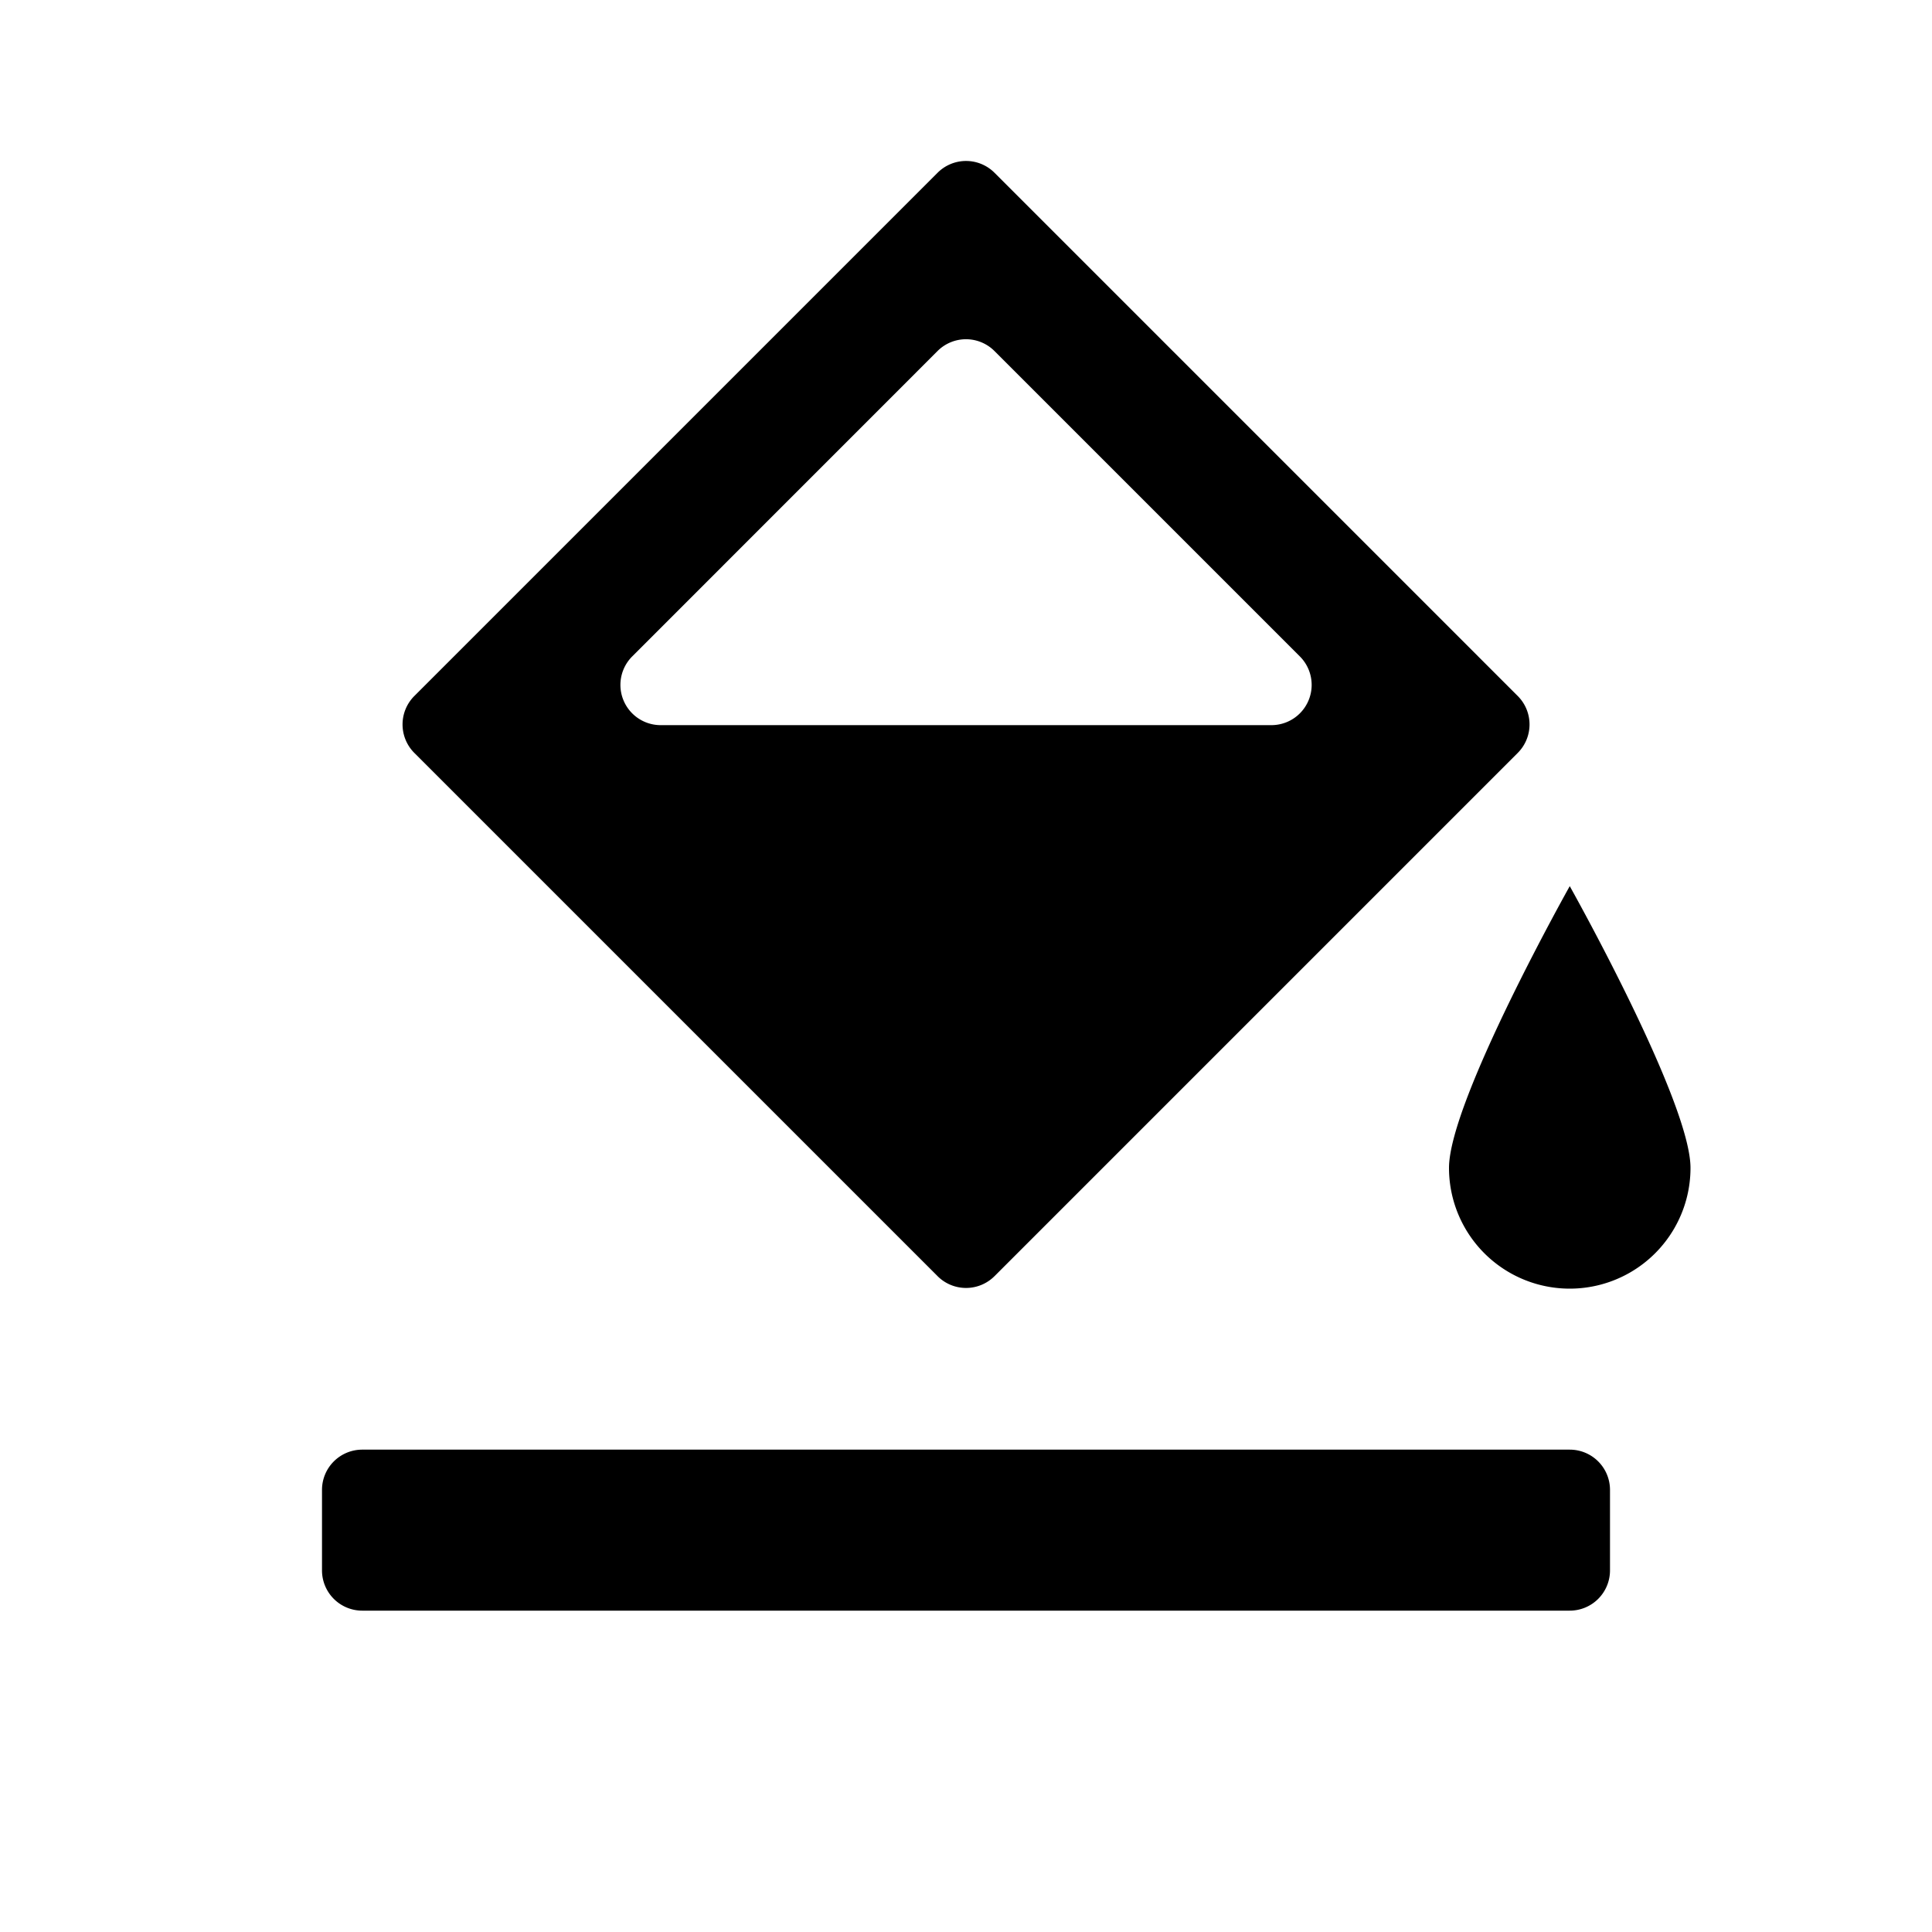 <svg xmlns="http://www.w3.org/2000/svg" width="24" height="24" class="wd-icon-bg-color wd-icon" focusable="false" role="presentation" viewBox="0 0 24 24">
    <g class="wd-icon-container">
        <path fill-rule="evenodd" d="M5.147 8.646a.5.5 0 0 0 0 .707l6.5 6.5a.5.5 0 0 0 .707 0l6.5-6.5a.5.5 0 0 0 0-.707l-6.5-6.5a.5.5 0 0 0-.707 0l-6.5 6.5zm3.06.362a.5.5 0 0 1-.353-.854l3.792-3.793a.5.5 0 0 1 .708 0l3.793 3.793a.5.5 0 0 1-.354.854H8.207z" class="wd-icon-fill" clip-rule="evenodd"/>
        <path d="M21 14.508a1.5 1.5 0 0 1-3 0c0-.828 1.5-3.5 1.5-3.5s1.5 2.672 1.5 3.5z" class="wd-icon-fill"/>
        <path d="M4.5 18.008a.5.5 0 0 0-.5.5v1a.5.5 0 0 0 .5.5h15a.5.5 0 0 0 .5-.5v-1a.5.5 0 0 0-.5-.5h-15z" class="wd-icon-accent"/>
    </g>
</svg>
